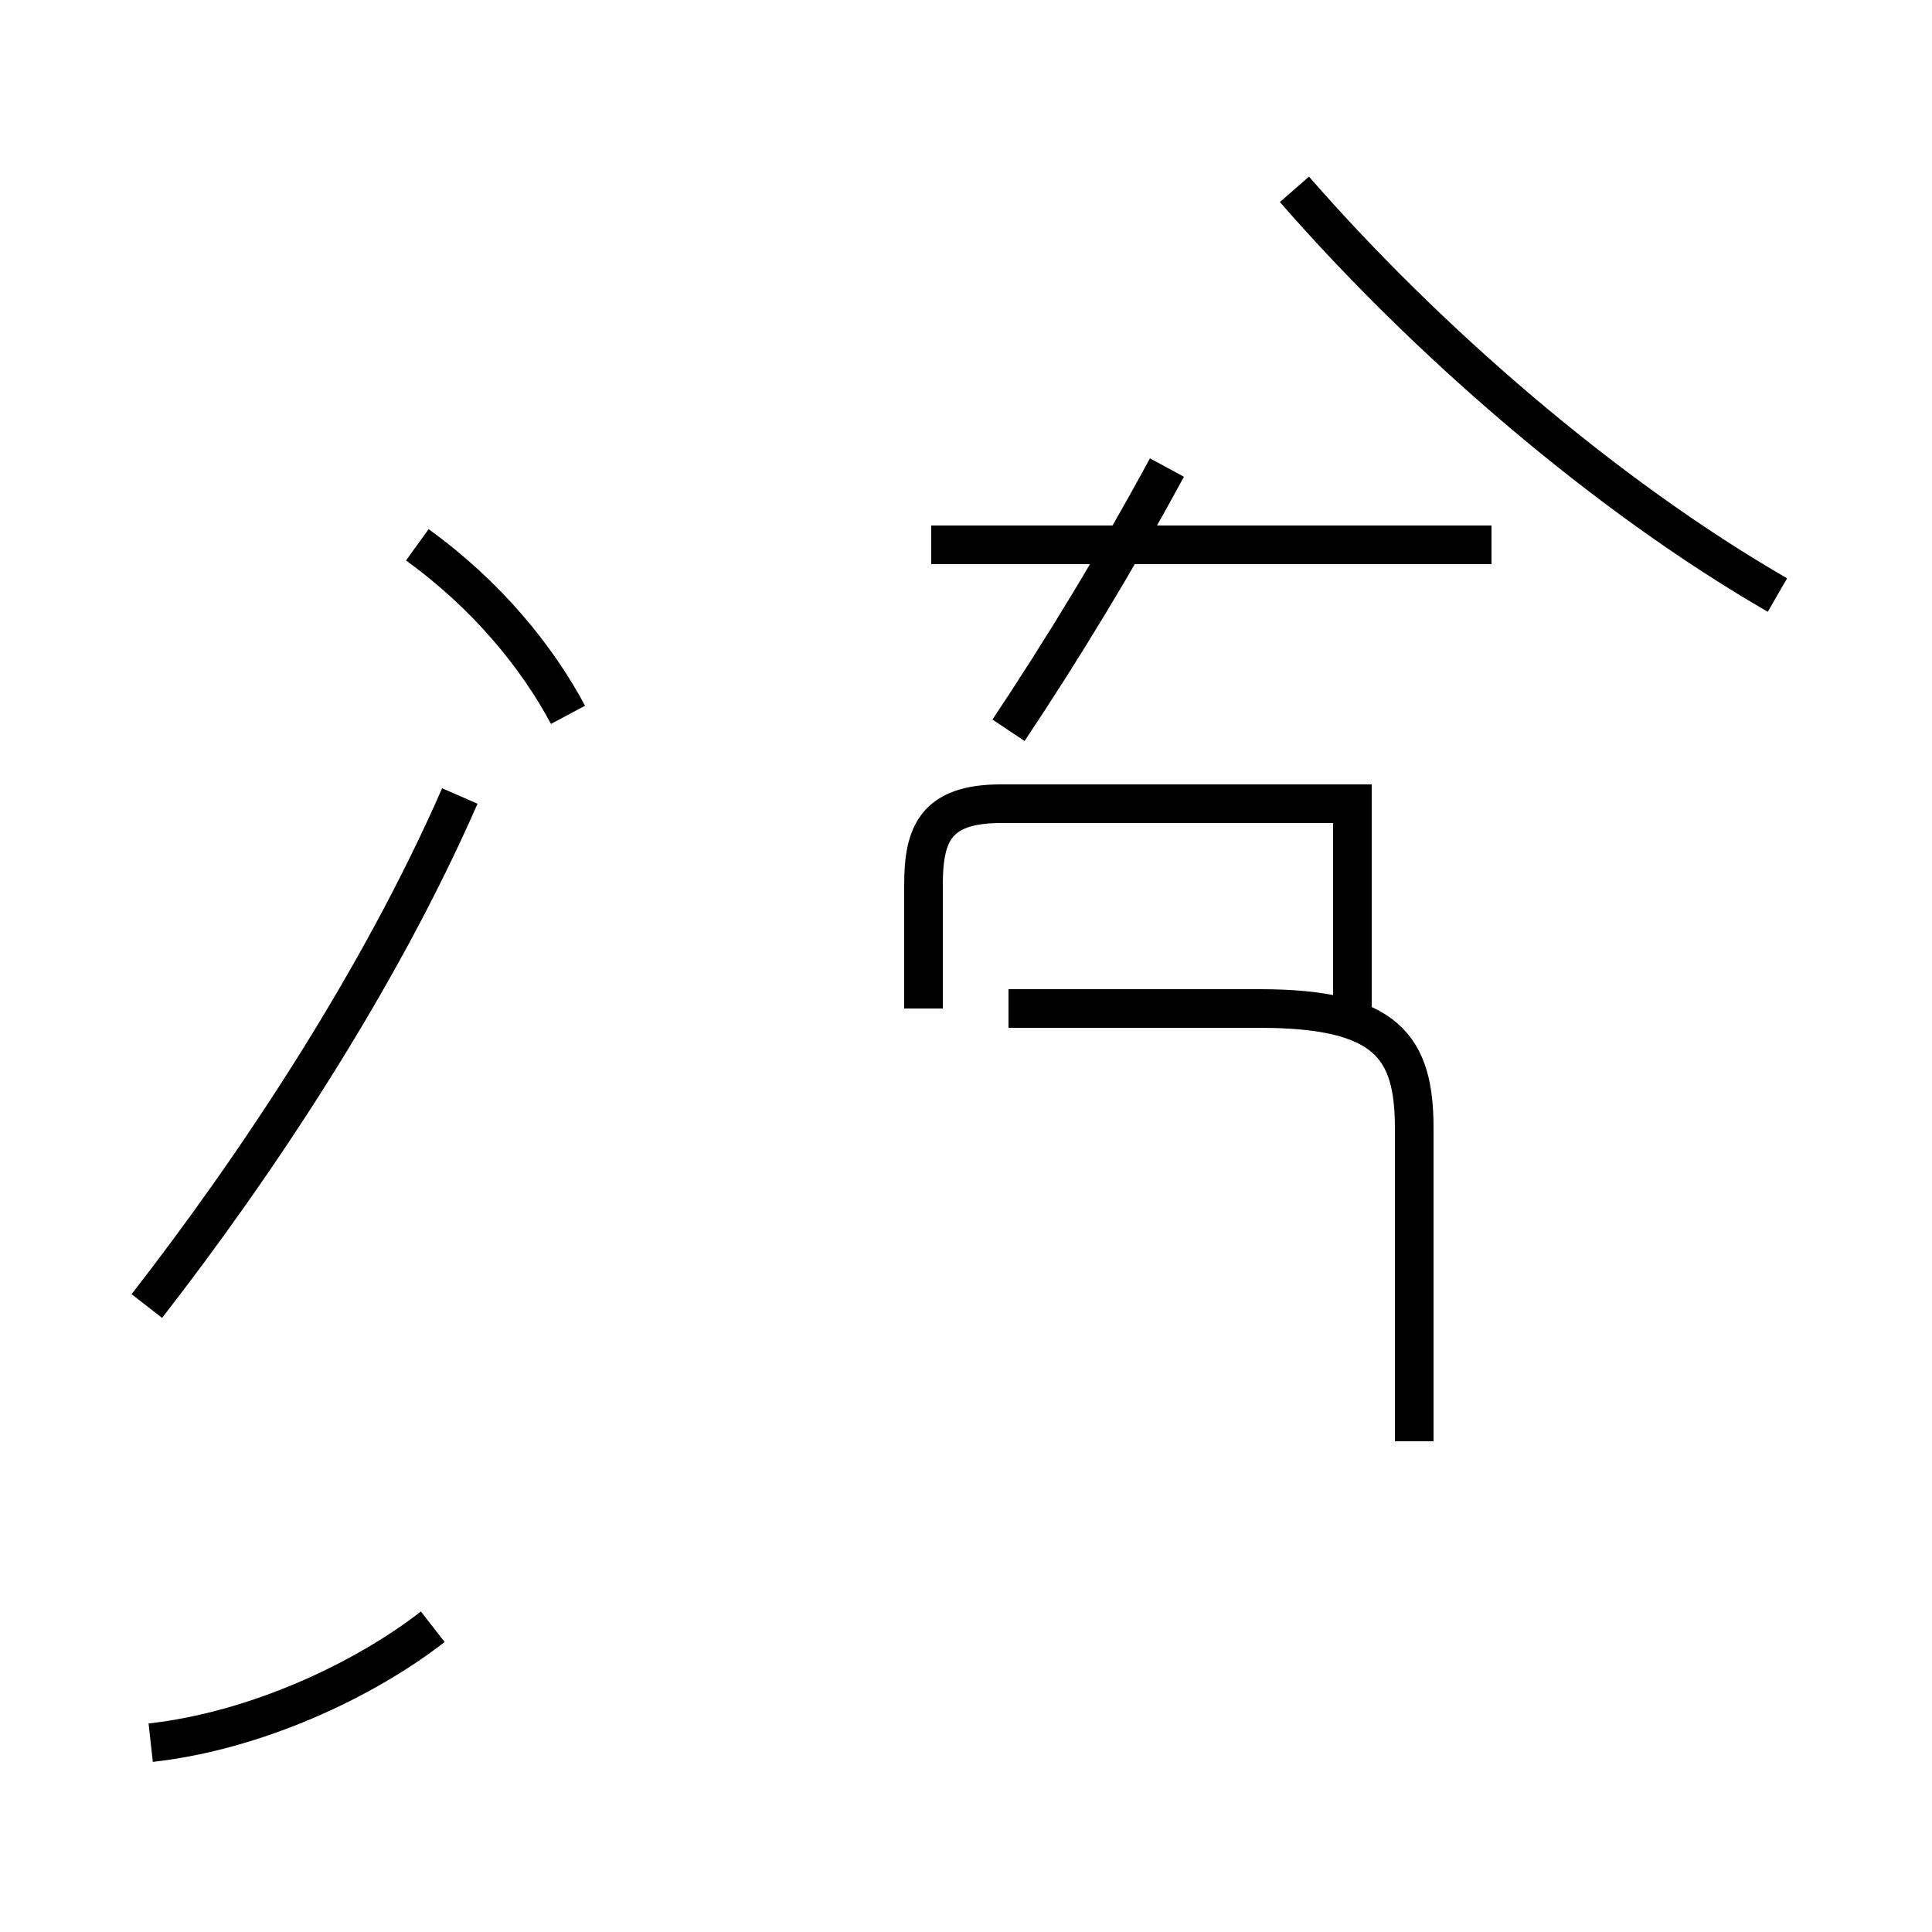 <?xml version='1.0' encoding='utf8'?>
<svg viewBox="0.0 -44.0 50.0 50.0" version="1.1" xmlns="http://www.w3.org/2000/svg">
<rect x="0.0" y="-44.0" width="50.0" height="50.0" fill="#808080" stroke="none"/>
<rect x="-1000" y="-1000" width="2000" height="2000" stroke="white" fill="white"/>
<g style="fill:none; stroke:#000000;  stroke-width:1">
<path d="M 3.8 10.2 C 6.6 13.8 9.8 18.6 11.9 23.4 M 3.9 -1.1 C 6.6 -0.8 9.4 0.5 11.2 1.9 M 14.7 25.5 C 13.9 27.0 12.6 28.6 10.8 29.9 M 23.9 17.9 L 23.9 21.1 C 23.9 22.4 24.2 23.2 25.9 23.2 L 35.0 23.2 L 35.0 17.9 M 26.1 25.1 C 27.5 27.2 28.9 29.5 30.2 31.9 M 36.6 6.7 L 36.6 14.8 C 36.6 16.9 35.9 17.9 32.6 17.9 L 26.1 17.9 M 38.6 29.9 L 24.1 29.9 M 46.0 28.6 C 41.5 31.2 36.9 35.2 33.5 39.1 " transform="scale(1, -1)" />
</g>
</svg>